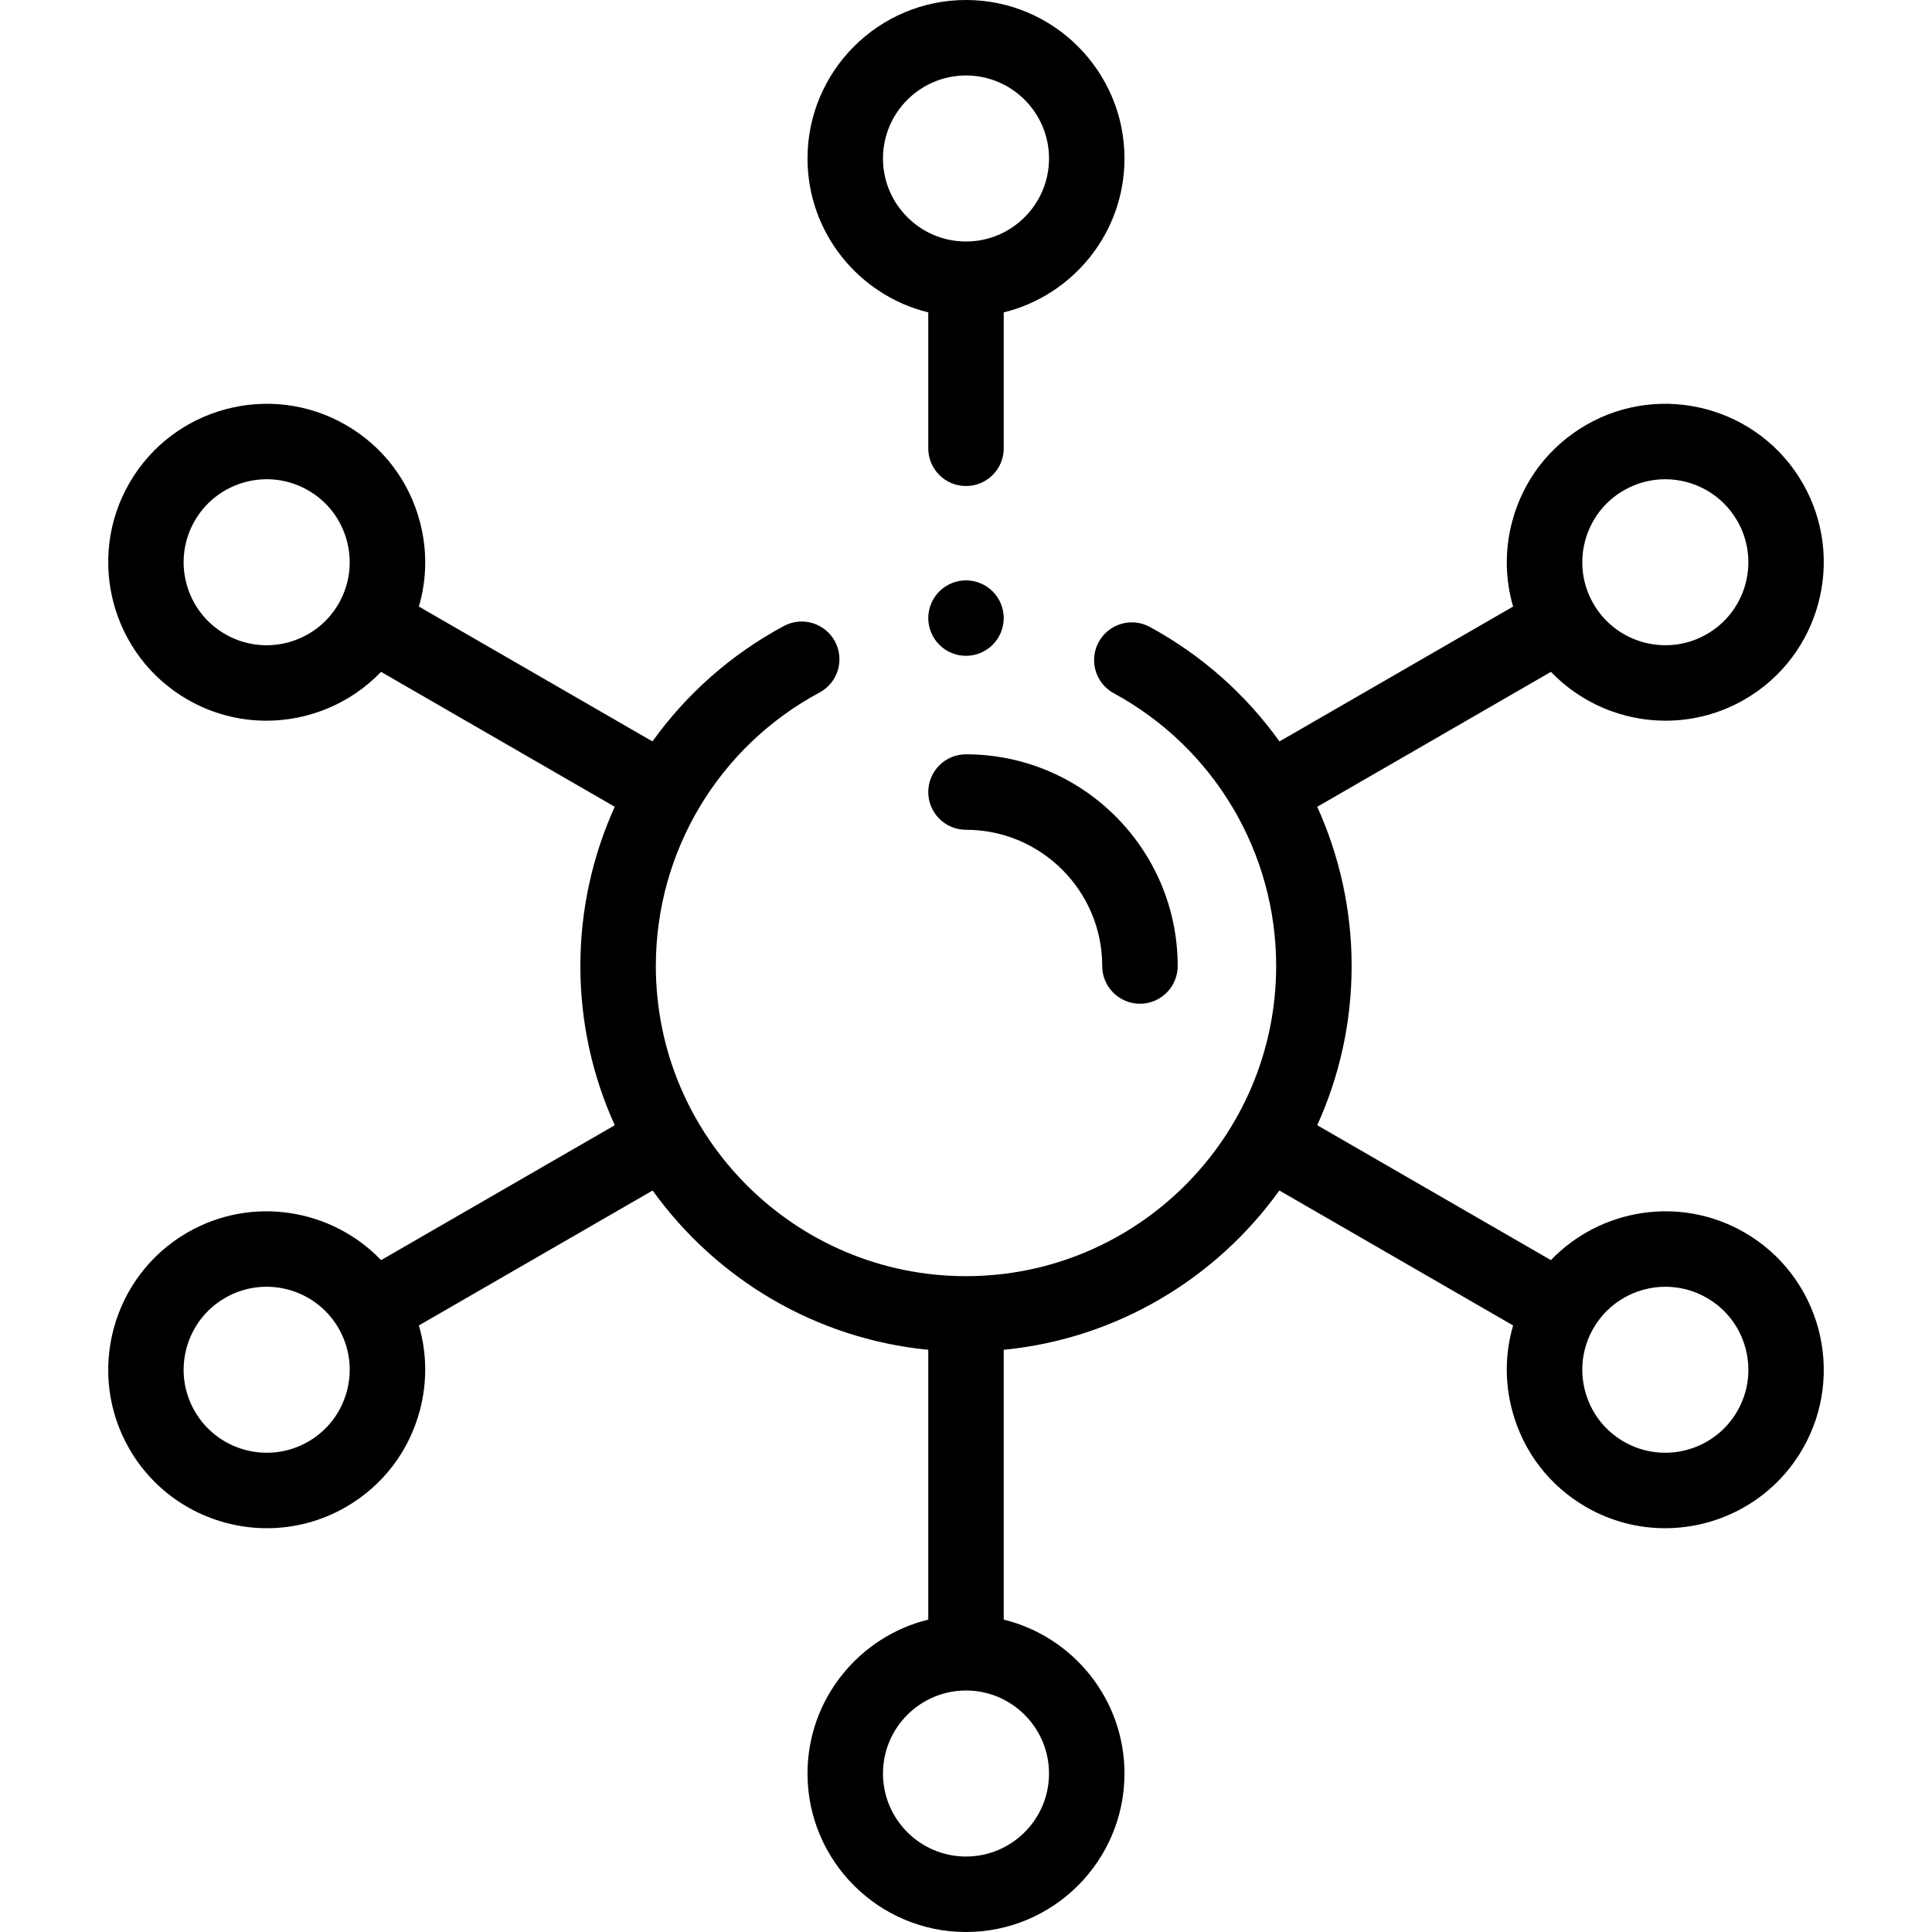 <svg id="Layer_1" enable-background="new 0 0 512 512" height="512" viewBox="0 0 512 512" width="512" xmlns="http://www.w3.org/2000/svg"><g id="XMLID_831_"><g id="XMLID_14_"><path id="XMLID_1436_" d="m256 219.901c19.905 0 36.099 16.194 36.099 36.099 0 5.523 4.477 10 10 10s10-4.477 10-10c0-30.933-25.166-56.099-56.099-56.099-5.523 0-10 4.477-10 10s4.477 10 10 10z"/><path id="XMLID_1677_" d="m246 82.787v36.016c0 5.523 4.477 10 10 10s10-4.477 10-10v-36.016c18.345-4.499 32-21.075 32-40.787 0-23.159-18.841-42-42-42s-42 18.841-42 42c0 19.713 13.655 36.288 32 40.787zm10-62.787c12.131 0 22 9.869 22 22s-9.869 22-22 22-22-9.869-22-22 9.869-22 22-22z"/><path id="XMLID_1680_" d="m462.33 326.627c-17.073-9.857-38.255-6.319-51.323 7.319l-61.932-35.756c5.856-12.868 9.122-27.155 9.122-42.19 0-14.823-3.212-29.159-9.119-42.192l61.941-35.761c8.018 8.365 19.077 12.945 30.382 12.945 7.12 0 14.332-1.81 20.929-5.619 20.056-11.58 26.953-37.317 15.373-57.373s-37.318-26.953-57.373-15.373c-9.716 5.609-16.666 14.666-19.569 25.502-2.02 7.538-1.908 15.309.232 22.612l-61.916 35.747c-8.855-12.363-20.498-22.815-34.358-30.345-4.853-2.637-10.924-.839-13.561 4.014-2.636 4.853-.839 10.924 4.014 13.561 26.538 14.417 43.024 42.113 43.024 72.282 0 45.323-36.874 82.197-82.197 82.197s-82.196-36.874-82.196-82.197c0-30.342 16.625-58.114 43.387-72.478 4.866-2.612 6.694-8.674 4.082-13.54-2.611-4.866-8.674-6.695-13.54-4.082-14.067 7.55-25.869 18.089-34.819 30.583l-61.906-35.741c2.14-7.303 2.252-15.074.232-22.612-2.903-10.836-9.853-19.894-19.569-25.502-20.055-11.58-45.792-4.684-57.373 15.372-11.58 20.056-4.683 45.793 15.373 57.373 6.598 3.81 13.808 5.619 20.929 5.619 11.303 0 22.363-4.58 30.381-12.945l61.933 35.757c-5.902 13.027-9.11 27.361-9.11 42.197 0 15.035 3.266 29.322 9.122 42.19l-61.932 35.756c-13.069-13.638-34.25-17.176-51.323-7.319-20.056 11.579-26.952 37.316-15.373 57.372 7.771 13.459 21.917 20.992 36.444 20.992 7.12 0 14.333-1.81 20.929-5.619 9.716-5.609 16.666-14.666 19.569-25.502 2.02-7.538 1.908-15.309-.232-22.612l61.948-35.765c16.732 23.289 43.002 39.282 73.045 42.214v71.506c-18.345 4.499-32 21.075-32 40.787 0 23.159 18.841 42 42 42s42-18.841 42-42c0-19.713-13.655-36.288-32-40.787v-71.506c30.043-2.931 56.314-18.925 73.045-42.214l61.948 35.765c-2.14 7.303-2.252 15.074-.232 22.612 2.903 10.836 9.853 19.894 19.569 25.502 6.598 3.81 13.808 5.619 20.929 5.619 14.525-.001 28.673-7.534 36.444-20.992 11.579-20.056 4.683-45.793-15.373-57.373zm-42.251-183.321c1.521-5.676 5.161-10.42 10.25-13.358 3.456-1.995 7.232-2.943 10.963-2.943 7.608 0 15.02 3.946 19.09 10.996 2.938 5.089 3.719 11.018 2.198 16.694s-5.162 10.42-10.25 13.359c-10.506 6.064-23.988 2.452-30.053-8.053-2.938-5.09-3.719-11.019-2.198-16.695zm-360.409 24.747c-5.089-2.938-8.729-7.683-10.25-13.359s-.74-11.605 2.198-16.694c6.066-10.506 19.547-14.117 30.053-8.053 5.089 2.938 8.729 7.683 10.25 13.358 1.521 5.676.74 11.605-2.198 16.694-6.065 10.507-19.546 14.119-30.053 8.054zm32.251 200.641c-1.521 5.676-5.161 10.42-10.25 13.358-10.504 6.064-23.987 2.453-30.053-8.053-2.938-5.089-3.719-11.018-2.198-16.694s5.162-10.42 10.25-13.359c10.505-6.066 23.988-2.453 30.053 8.053 2.938 5.09 3.719 11.019 2.198 16.695zm186.079 101.306c0 12.131-9.869 22-22 22s-22-9.869-22-22 9.869-22 22-22 22 9.869 22 22zm182.382-96c-6.066 10.505-19.548 14.117-30.053 8.053-5.089-2.938-8.729-7.683-10.25-13.358-1.521-5.676-.74-11.605 2.198-16.694 4.07-7.05 11.48-10.996 19.09-10.996 3.729 0 7.507.948 10.963 2.943 5.089 2.938 8.729 7.683 10.25 13.359s.74 11.604-2.198 16.693z"/><path id="XMLID_1690_" d="m256 173.8c2.63 0 5.21-1.06 7.07-2.93 1.86-1.86 2.93-4.43 2.93-7.07 0-2.63-1.07-5.2-2.93-7.07-1.86-1.86-4.44-2.93-7.07-2.93s-5.21 1.07-7.07 2.93-2.93 4.44-2.93 7.07c0 2.64 1.07 5.21 2.93 7.07 1.86 1.87 4.44 2.93 7.07 2.93z"/></g></g></svg>